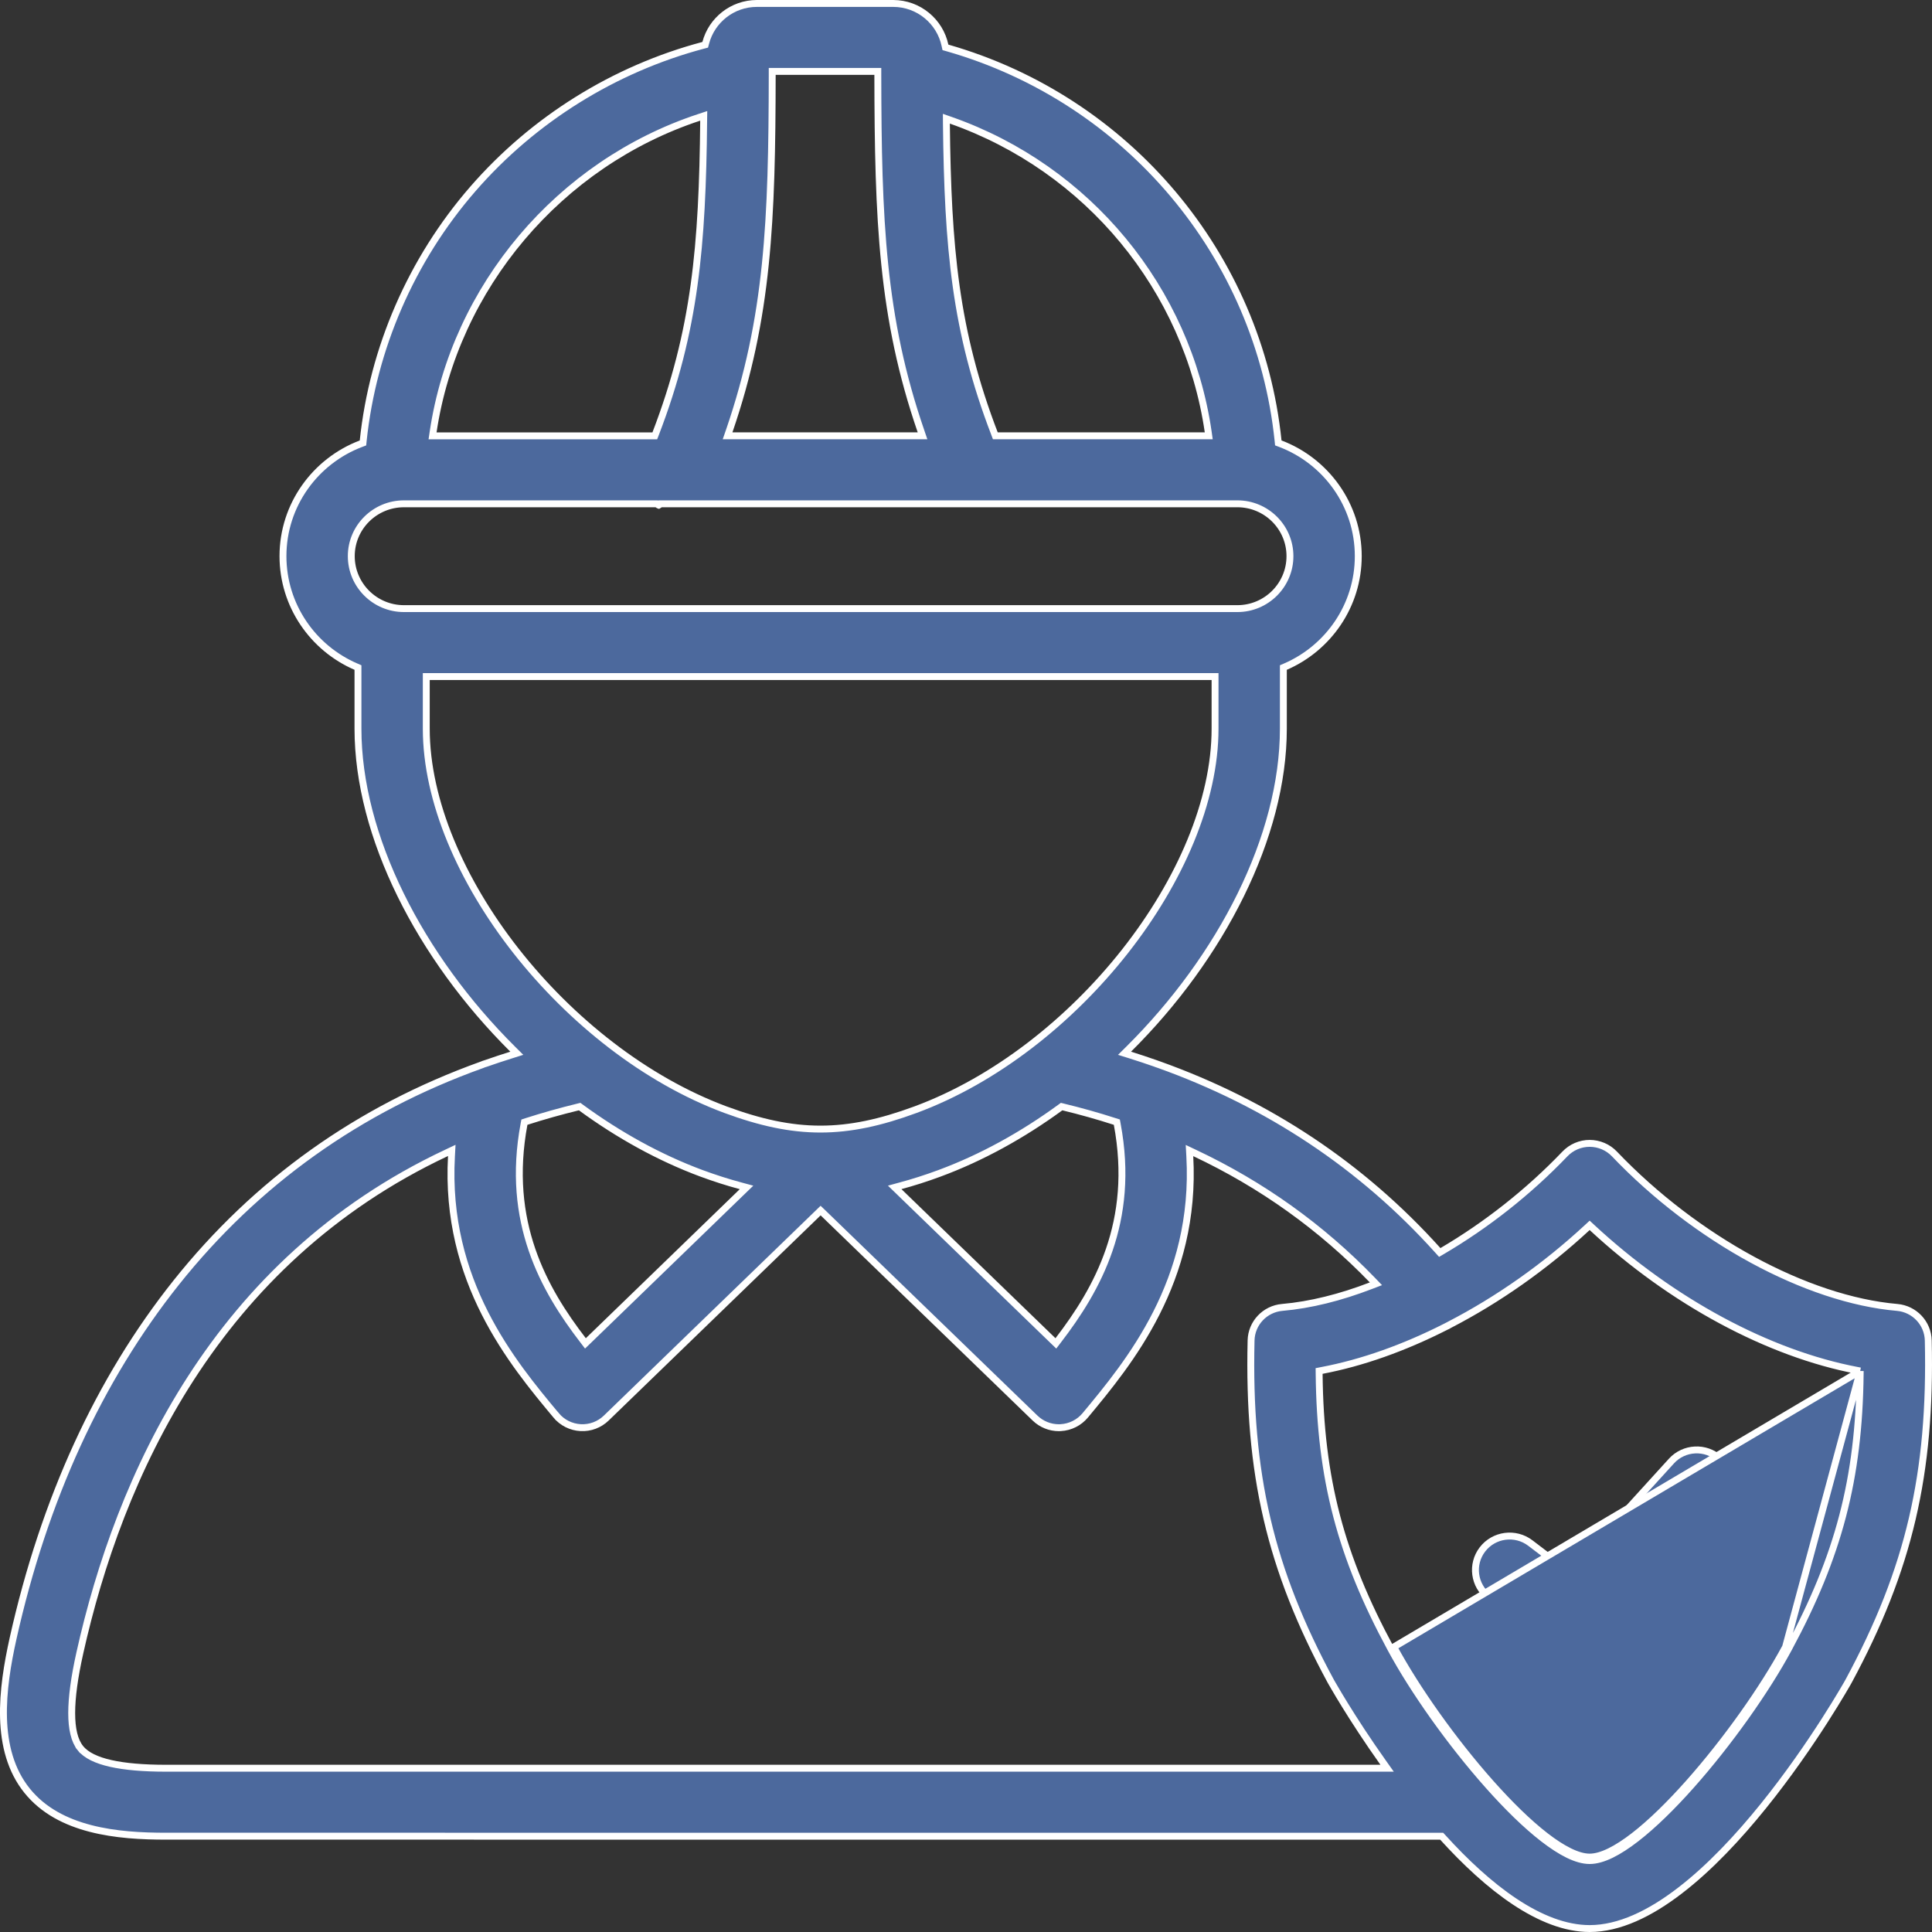 <svg width="56" height="56" viewBox="0 0 56 56" fill="none" xmlns="http://www.w3.org/2000/svg">
<rect x="0" y="0" width="56" height="56" fill="#333333" stroke="none"/>
<g id="Group">
<path id="Vector" d="M44.358 44.726L44.358 44.726L45.424 45.537L45.497 45.593L45.558 45.525L48.446 42.351C48.813 41.947 49.439 41.916 49.844 42.282L49.844 42.282C50.249 42.647 50.28 43.27 49.913 43.673L46.353 47.587C46.353 47.587 46.353 47.587 46.353 47.587C46.159 47.801 45.89 47.911 45.619 47.911C45.408 47.911 45.197 47.844 45.018 47.708L43.155 46.291C42.721 45.961 42.638 45.342 42.97 44.91C43.302 44.478 43.923 44.395 44.358 44.726Z" fill="#4C699D" stroke="white" stroke-width="0.2"/>
<path id="Vector_2" d="M53.919 39.739L53.918 39.822C53.884 42.867 53.289 45.107 51.843 47.788M53.919 39.739L51.755 47.74M53.919 39.739L53.837 39.723C51.265 39.236 48.456 37.726 46.145 35.58L46.077 35.517L46.009 35.58C44.782 36.718 43.415 37.675 42.017 38.398L42.017 38.398L42.012 38.401C41.975 38.424 41.938 38.443 41.9 38.46L41.9 38.459L41.894 38.462C40.697 39.069 39.482 39.502 38.317 39.723L38.235 39.739L38.236 39.822C38.268 42.867 38.863 45.106 40.311 47.786M53.919 39.739L40.399 47.739M51.843 47.788L51.755 47.74M51.843 47.788C51.843 47.788 51.843 47.788 51.843 47.788L51.755 47.74M51.843 47.788C51.194 48.993 50.112 50.522 49.021 51.75C48.475 52.364 47.925 52.905 47.422 53.294C47.171 53.488 46.93 53.646 46.706 53.756C46.482 53.865 46.27 53.929 46.077 53.929C45.885 53.929 45.672 53.865 45.449 53.756C45.225 53.646 44.984 53.488 44.733 53.294C44.23 52.905 43.679 52.363 43.134 51.749C42.042 50.521 40.96 48.992 40.311 47.786M51.755 47.74C50.466 50.136 47.447 53.829 46.077 53.829C44.708 53.829 41.689 50.136 40.399 47.739M40.311 47.786C40.311 47.786 40.311 47.786 40.311 47.786L40.399 47.739M40.311 47.786L40.399 47.739M41.677 36.243L41.732 36.304L41.802 36.263C43.071 35.518 44.301 34.556 45.36 33.448C45.547 33.252 45.807 33.141 46.078 33.141C46.349 33.142 46.609 33.252 46.795 33.448C49.153 35.918 52.365 37.668 54.989 37.896C55.492 37.94 55.881 38.354 55.892 38.856C55.98 42.719 55.334 45.481 53.588 48.719L53.588 48.719L53.588 48.719L53.587 48.721L53.584 48.726L53.574 48.744C53.57 48.751 53.566 48.758 53.561 48.767C53.554 48.779 53.546 48.793 53.537 48.81C53.504 48.866 53.458 48.946 53.398 49.047C53.278 49.249 53.105 49.533 52.887 49.873C52.451 50.552 51.837 51.451 51.114 52.347C50.391 53.244 49.561 54.135 48.694 54.8C47.826 55.468 46.932 55.9 46.077 55.9C45.37 55.9 44.634 55.603 43.907 55.121C43.181 54.639 42.471 53.976 41.818 53.256L41.788 53.224H41.743H21.811L11.943 53.223H4.812C4.114 53.223 3.34 53.185 2.623 52.999C1.907 52.814 1.253 52.484 0.787 51.906C0.309 51.314 0.125 50.576 0.102 49.8C0.08 49.023 0.218 48.216 0.378 47.495C1.279 43.456 2.87 39.987 5.106 37.179C7.431 34.261 10.398 32.147 13.954 30.87L13.954 30.87L13.96 30.868C14.001 30.85 14.043 30.835 14.086 30.823L14.086 30.823L14.092 30.821C14.333 30.736 14.576 30.656 14.822 30.579L14.98 30.529L14.863 30.413C12.175 27.742 10.376 24.242 10.376 21.12V19.415V19.349L10.316 19.323C9.073 18.786 8.202 17.552 8.202 16.12C8.202 14.634 9.142 13.362 10.463 12.861L10.521 12.839L10.527 12.778C10.809 10.099 11.92 7.532 13.706 5.477C15.466 3.452 17.814 1.995 20.384 1.313L20.441 1.298L20.456 1.241C20.628 0.586 21.227 0.1 21.939 0.1H25.889C26.627 0.1 27.245 0.622 27.391 1.314L27.404 1.373L27.461 1.389C32.687 2.884 36.49 7.403 37.046 12.777L37.052 12.838L37.11 12.86C38.43 13.361 39.37 14.633 39.37 16.12C39.37 17.552 38.501 18.785 37.259 19.323L37.199 19.349V19.415V21.119C37.199 24.245 35.401 27.744 32.713 30.412L32.595 30.529L32.753 30.578C33.007 30.658 33.257 30.741 33.505 30.828L33.505 30.828L33.508 30.83C33.534 30.838 33.56 30.847 33.585 30.857L33.585 30.857L33.589 30.858C36.766 31.994 39.476 33.796 41.677 36.243ZM40.012 51.253H40.206L40.094 51.095C39.633 50.447 39.254 49.859 38.989 49.43C38.856 49.215 38.752 49.04 38.681 48.917C38.645 48.856 38.617 48.807 38.597 48.773L38.575 48.734L38.569 48.723L38.567 48.719L38.566 48.718L38.566 48.718C36.818 45.481 36.172 42.718 36.263 38.855C36.274 38.353 36.663 37.94 37.166 37.896C37.983 37.825 38.856 37.606 39.741 37.265L39.882 37.211L39.777 37.102C38.297 35.57 36.577 34.34 34.63 33.421L34.478 33.349L34.487 33.517C34.688 37.133 32.721 39.503 31.455 41.026C31.279 41.237 31.021 41.366 30.745 41.381L30.745 41.381C30.727 41.382 30.71 41.383 30.692 41.383C30.435 41.383 30.187 41.283 30.002 41.104L23.856 35.156L23.786 35.089L23.717 35.156L17.573 41.103C17.375 41.295 17.106 41.396 16.831 41.381L16.83 41.381C16.554 41.366 16.297 41.238 16.121 41.026L16.046 41.089L16.121 41.026C14.853 39.505 12.883 37.136 13.086 33.513L13.095 33.345L12.943 33.417C6.229 36.574 3.448 42.827 2.312 47.92L2.312 47.921C2.157 48.618 2.078 49.197 2.078 49.653C2.078 50.105 2.155 50.454 2.331 50.672L2.409 50.61L2.331 50.672C2.498 50.88 2.8 51.022 3.208 51.114C3.62 51.207 4.156 51.253 4.812 51.253H11.943L21.811 51.253H40.012ZM28.826 12.568L28.85 12.632H28.919H34.921H35.036L35.02 12.518C34.416 8.369 31.532 4.885 27.565 3.488L27.431 3.441L27.432 3.584C27.471 7.157 27.686 9.603 28.826 12.568ZM25.444 2.17L25.444 2.07H25.344H22.483H22.383L22.383 2.17C22.377 6.37 22.269 9.2 21.135 12.5L21.089 12.632H21.229H26.6H26.74L26.695 12.5C25.558 9.2 25.451 6.37 25.444 2.17ZM18.911 12.633H18.98L19.005 12.568C20.152 9.579 20.36 7.119 20.396 3.498L20.398 3.358L20.265 3.402C16.217 4.737 13.183 8.315 12.555 12.518L12.538 12.633H12.654H18.911ZM19.064 14.625L19.036 14.603H19.001H11.709C10.867 14.603 10.182 15.283 10.182 16.12C10.182 16.959 10.867 17.641 11.709 17.641H35.866C36.707 17.641 37.39 16.959 37.39 16.12C37.39 15.283 36.706 14.603 35.866 14.603H19.18H19.135L19.105 14.636C19.101 14.641 19.098 14.643 19.096 14.644C19.093 14.643 19.082 14.64 19.064 14.625ZM12.456 19.611H12.356V19.711V21.12C12.356 23.214 13.374 25.547 14.959 27.565C16.546 29.585 18.71 31.302 21.021 32.162L21.021 32.162C22.035 32.537 22.906 32.727 23.781 32.727C24.655 32.727 25.526 32.538 26.538 32.164C28.853 31.308 31.021 29.592 32.611 27.572C34.199 25.553 35.219 23.218 35.219 21.12V19.711V19.611H35.119H12.456ZM15.257 32.508L15.2 32.527L15.189 32.585C14.66 35.42 15.765 37.374 16.901 38.85L16.969 38.939L17.05 38.861L21.512 34.541L21.639 34.418L21.469 34.372C21.099 34.273 20.722 34.153 20.329 34.008C19.11 33.555 17.932 32.901 16.84 32.103L16.802 32.075L16.757 32.086C16.239 32.212 15.74 32.353 15.257 32.508ZM26.102 34.371L25.933 34.417L26.059 34.539L30.524 38.861L30.605 38.939L30.673 38.85C31.809 37.371 32.914 35.415 32.383 32.584L32.372 32.526L32.315 32.508C31.827 32.35 31.327 32.21 30.816 32.086L30.771 32.075L30.734 32.102C29.636 32.903 28.453 33.558 27.227 34.011L27.227 34.011C26.84 34.154 26.467 34.273 26.102 34.371Z" fill="#4C699D" stroke="white" stroke-width="0.2"/>
</g>
</svg>
